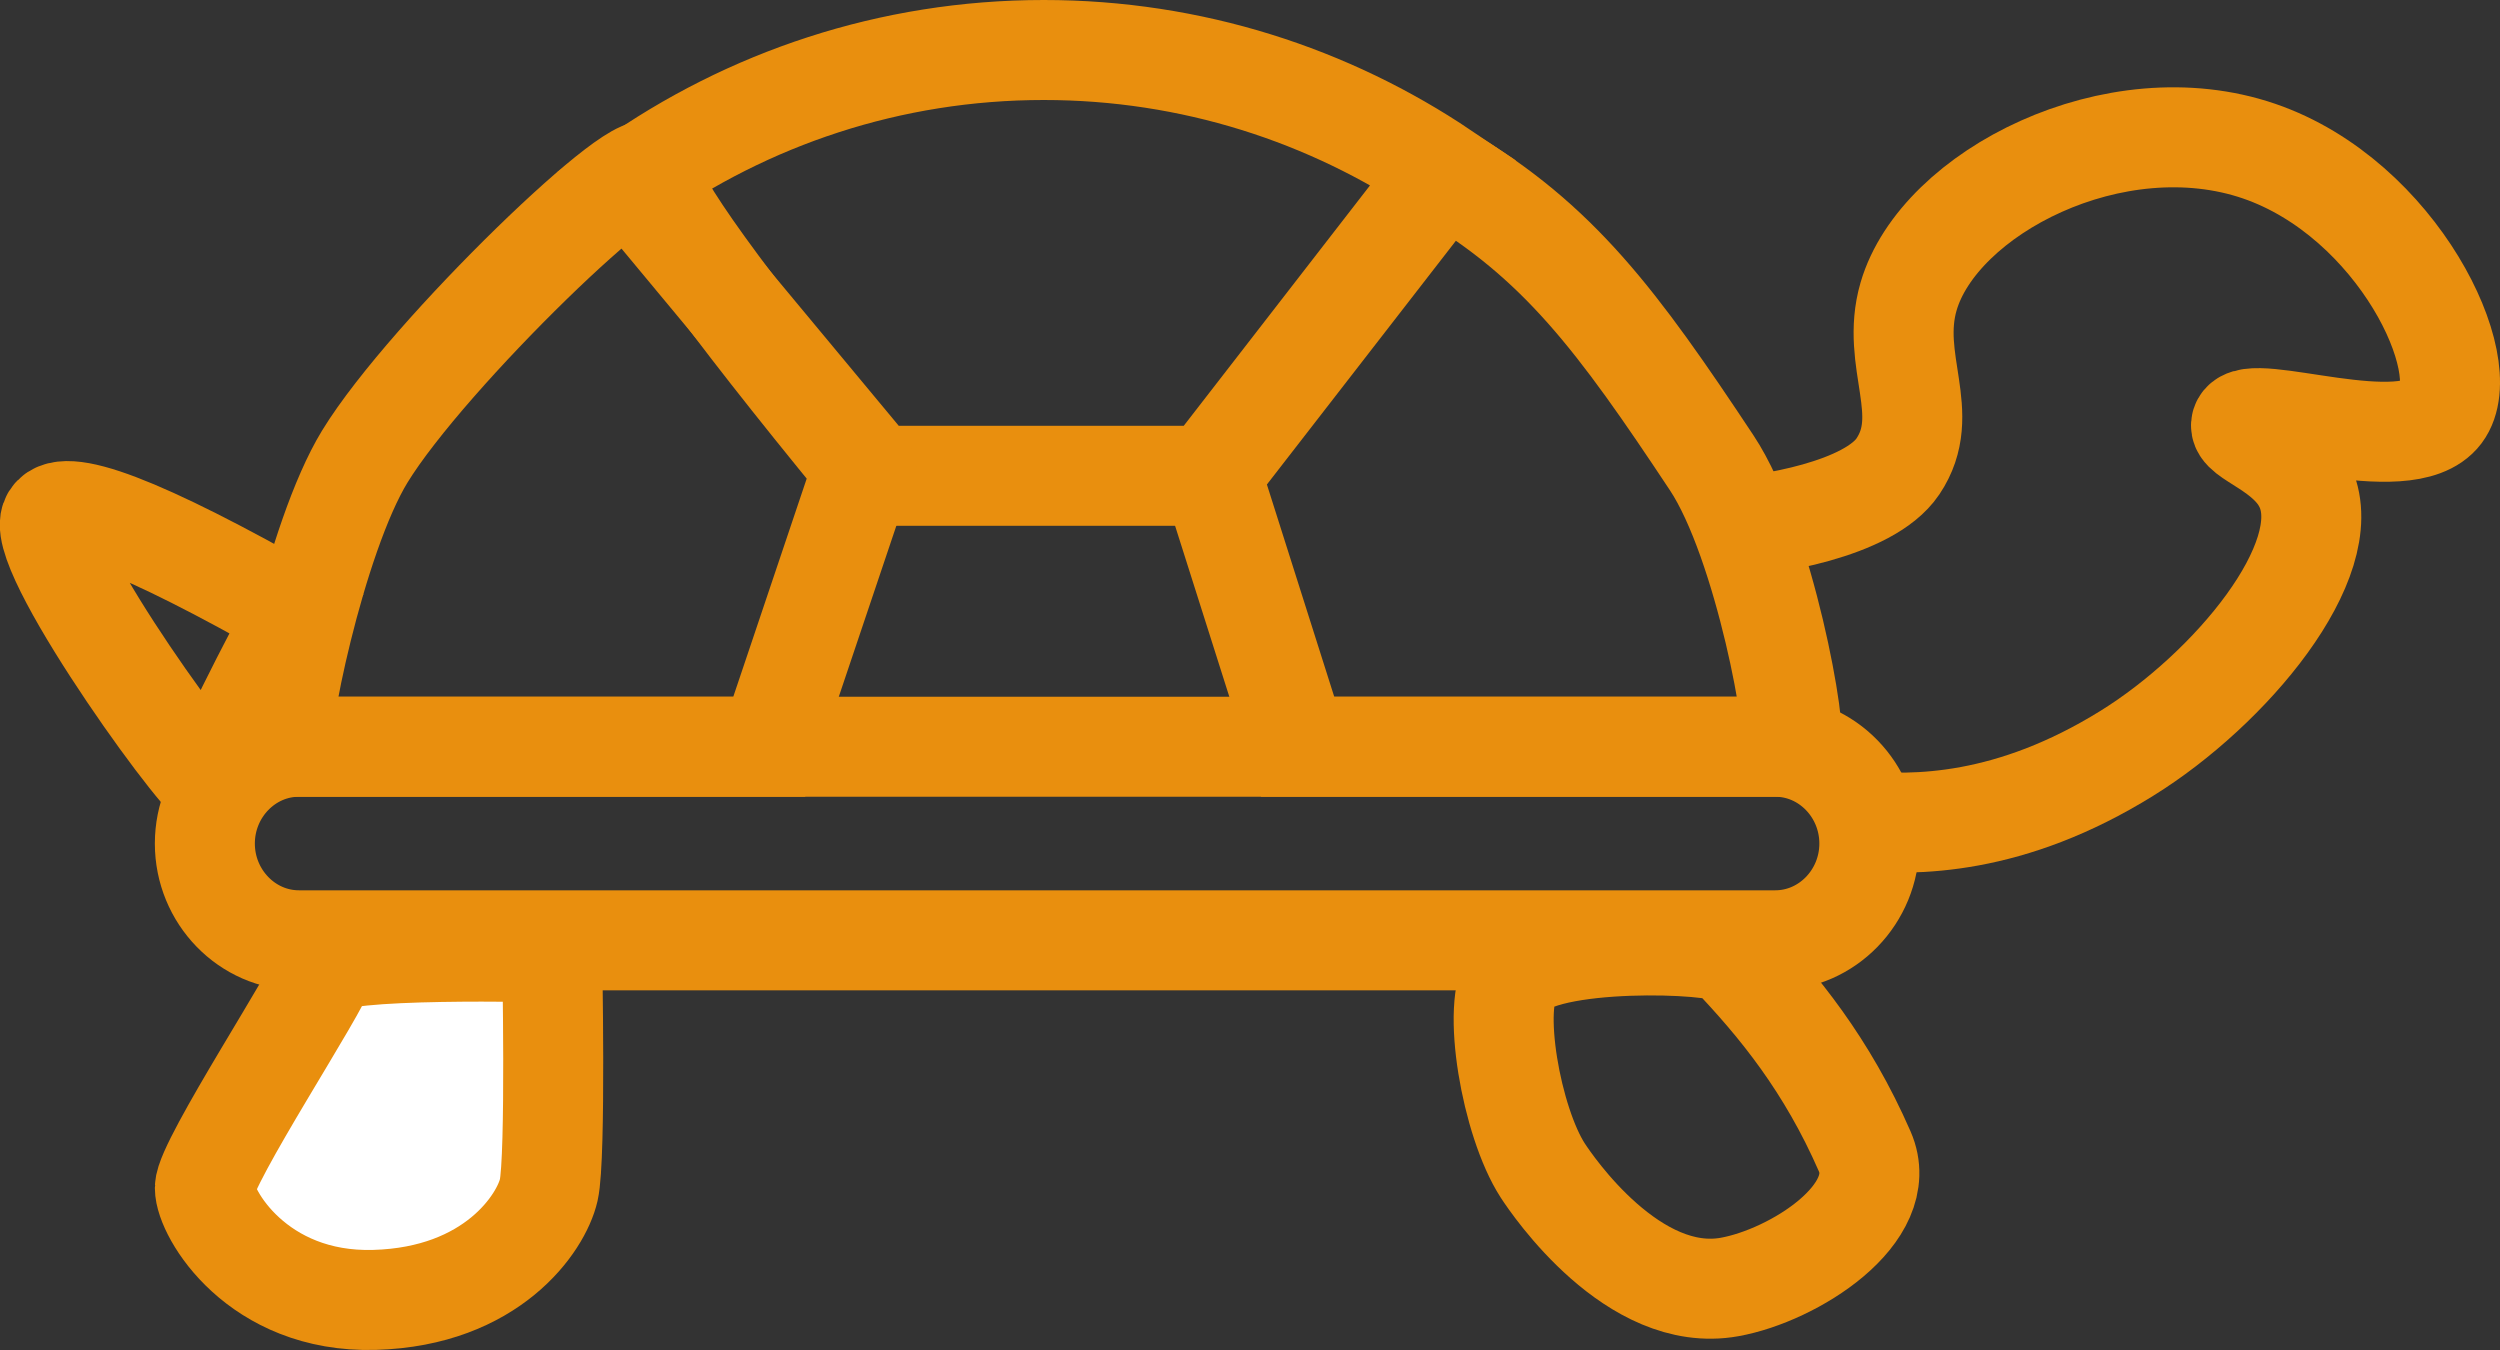 <?xml version="1.0" encoding="UTF-8"?>
<svg width="50px" height="27px" viewBox="0 0 50 27" version="1.1" xmlns="http://www.w3.org/2000/svg" xmlns:xlink="http://www.w3.org/1999/xlink">
    <rect x="0" y="0" width="50" height="27" fill="#333333" stroke="none"/>
    <!-- Generator: Sketch 46.2 (44496) - http://www.bohemiancoding.com/sketch -->
    <title>turtle</title>
    <desc>Created with Sketch.</desc>
    <defs></defs>
    <g id="Page-1" stroke="none" stroke-width="1" fill="none" fill-rule="evenodd">
        <g id="Artboard" transform="translate(-2, -2)" stroke="#E98F0E" stroke-width="2">
            <g id="turtle" transform="translate(26.5, 15.5) scale(-1, 1) translate(-26.5, -15.5) translate(2, 3)">
                <path d="M28.125,0 C25.168,0 22.419,0.9 20.129,2.442 L24.835,8.516 L31.494,8.516 L36.387,2.628 C34.045,0.973 31.198,0 28.125,0 Z" id="Stroke-3"></path>
                <path d="M14.41,18.082 C13.422,19.118 12.46,20.3 11.705,22.029 C11.163,23.271 13.129,24.511 14.41,24.74 C16.333,25.085 17.946,22.716 18.145,22.41 C18.774,21.439 19.189,19.079 18.735,18.493 C18.145,17.731 14.627,17.855 14.41,18.082 Z" id="Stroke-7"></path>
                <path d="M42.49,18.32 C42.415,17.935 37.958,18.048 37.958,18.048 C37.958,18.048 37.876,22.142 38.025,22.8 C38.174,23.458 39.16,24.932 41.51,24.998 C43.86,25.064 44.903,23.261 44.903,22.757 C44.903,22.253 42.565,18.706 42.49,18.32 Z" id="Stroke-11" fill="#FFFFFF"></path>
                <path d="M14.519,9.566 C13.663,9.512 11.625,9.195 11.042,8.329 C10.333,7.274 11.207,6.228 10.828,4.928 C10.224,2.856 6.701,1.034 3.817,2.023 C1.044,2.975 -0.541,6.322 0.169,7.266 C0.876,8.204 4.025,7.003 4.175,7.479 C4.259,7.745 3.227,7.973 2.888,8.754 C2.252,10.213 4.391,12.782 6.464,14.067 C8.793,15.511 10.692,15.529 11.916,15.407" id="Stroke-15"></path>
                <path d="M47.99,9.394 C48.255,10.16 44.677,15.084 44.677,14.684 C44.677,14.418 44.142,13.279 43.071,11.27 C46.173,9.508 47.813,8.883 47.99,9.394 Z" id="Stroke-19"></path>
                <path d="M41.703,8.129 C42.705,9.768 43.501,13.76 43.332,13.935 L33.616,13.935 L31.742,8.368 C34.565,4.923 35.977,2.964 35.977,2.489 C35.977,1.778 40.451,6.083 41.703,8.129 Z" id="Stroke-23"></path>
                <path d="M14.766,8.256 C13.707,9.854 13.013,13.762 13.185,13.935 L23.047,13.935 L24.774,8.492 L20.113,2.481 C17.828,3.828 16.658,5.401 14.766,8.256 Z" id="Stroke-27"></path>
                <path d="M43.022,17.806 L13.493,17.806 C12.459,17.806 11.613,16.935 11.613,15.871 C11.613,14.806 12.459,13.935 13.493,13.935 L43.022,13.935 C44.057,13.935 44.903,14.806 44.903,15.871 C44.903,16.935 44.057,17.806 43.022,17.806 Z" id="Stroke-31"></path>
            </g>
        </g>
    </g>
</svg>
